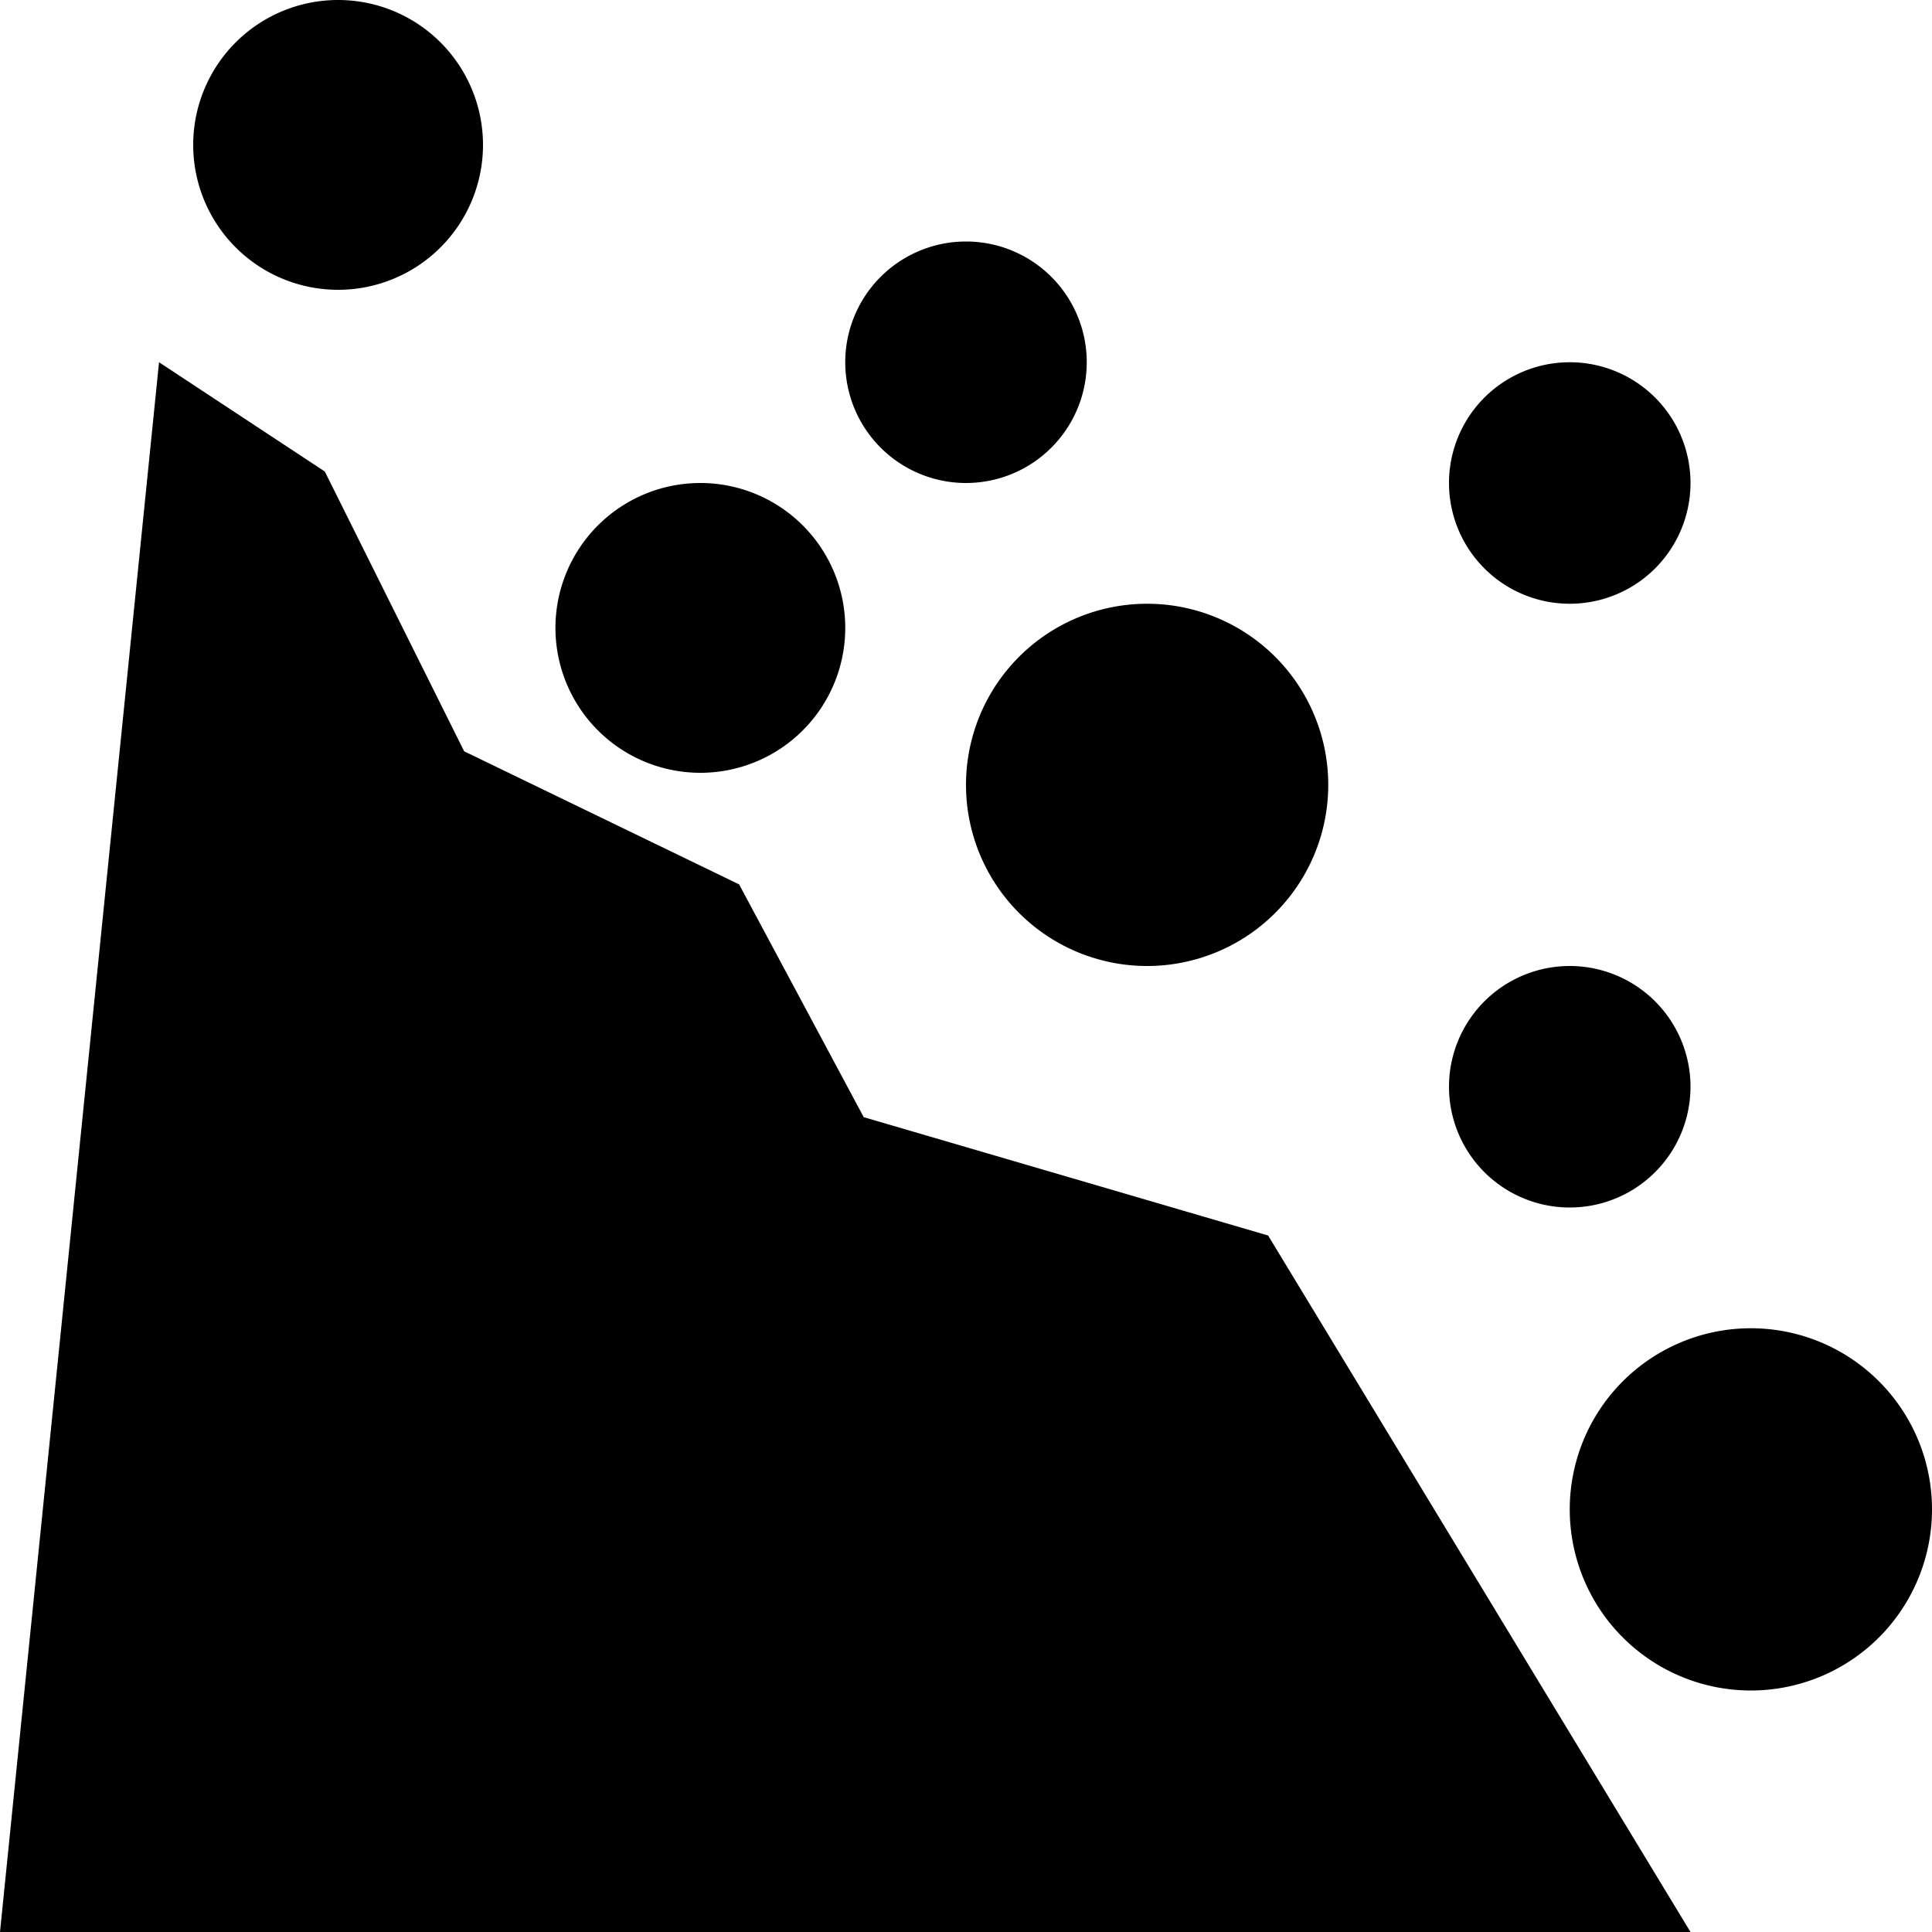 <svg xmlns="http://www.w3.org/2000/svg" width="16" height="16" class="qi-1603" viewBox="0 0 16 16"><path d="M2.8 2.4a1.2 1.2 0 1 1 0-2.4 1.2 1.2 0 0 1 0 2.4Zm-.11 1.505L1.317 3 0 16h14l-3.498-5.768-3.349-.98-1.032-1.928-2.277-1.102L2.69 3.905ZM9.5 8a1.5 1.5 0 1 1 0-3 1.5 1.5 0 0 1 0 3Z"/><path d="M4.6 5.2a1.2 1.2 0 1 0 2.4 0 1.2 1.2 0 0 0-2.4 0ZM12 4a1 1 0 1 0 2 0 1 1 0 0 0-2 0Zm1 6a1 1 0 1 1 0-2 1 1 0 0 1 0 2ZM7 3a1 1 0 1 0 2 0 1 1 0 0 0-2 0Zm7.5 11a1.5 1.5 0 1 1 0-3 1.5 1.5 0 0 1 0 3Z"/></svg>